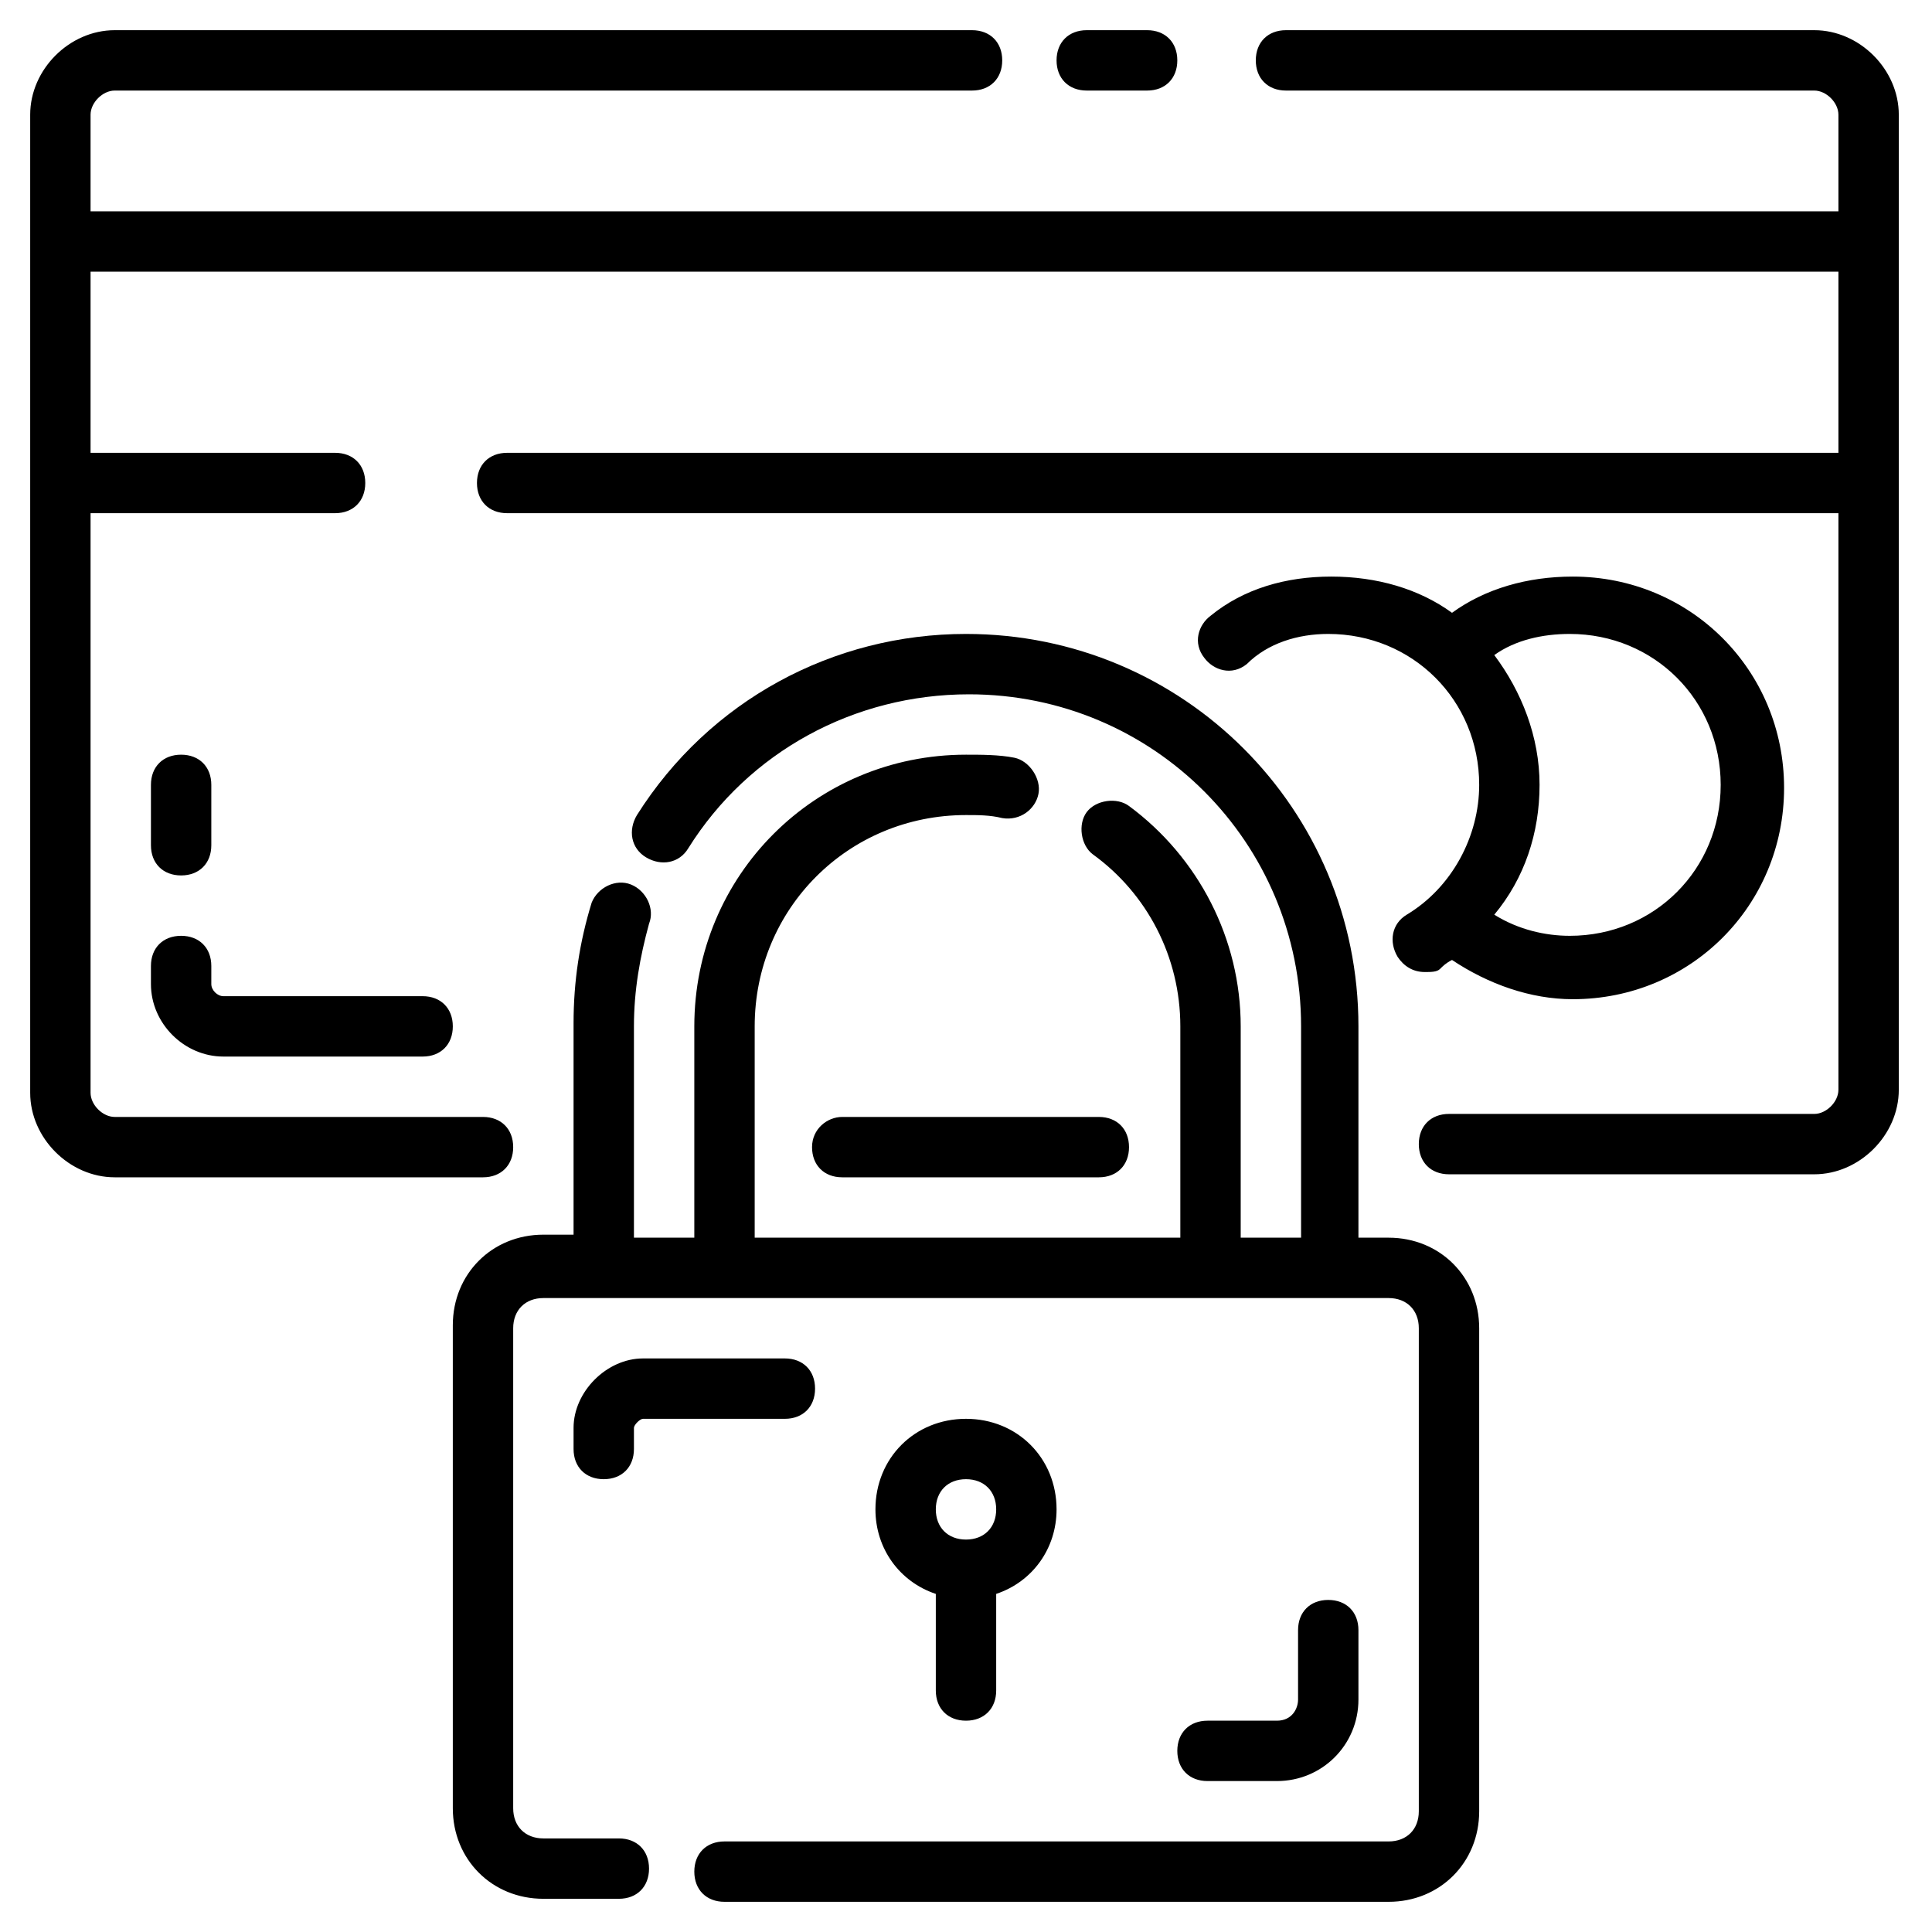 <svg xmlns="http://www.w3.org/2000/svg" viewBox="0 0 64 64" id="credit-card"><path d="M36 3h2c.6 0 1-.4 1-1s-.4-1-1-1h-2c-.6 0-1 .4-1 1s.4 1 1 1z"></path><path d="M62.9 3.8c0-1.5-1.3-2.8-2.8-2.8H42.6c-.6 0-1 .4-1 1s.4 1 1 1h17.5c.4 0 .8.4.8.8V7H3V3.8c0-.4.4-.8.8-.8h28.4c.6 0 1-.4 1-1s-.4-1-1-1H3.8C2.3 1 1 2.3 1 3.8v32.4C1 37.7 2.3 39 3.8 39H16c.6 0 1-.4 1-1s-.4-1-1-1H3.8c-.4 0-.8-.4-.8-.8V17h8.1c.6 0 1-.4 1-1s-.4-1-1-1H3V9h57.9v6H16.8c-.6 0-1 .4-1 1s.4 1 1 1h44.1v19.1c0 .4-.4.8-.8.8H48c-.6 0-1 .4-1 1s.4 1 1 1h12.1c1.5 0 2.8-1.3 2.8-2.8V3.8z"></path><path d="M46 41h-1v-7c0-7.2-5.8-13-13-13-4.4 0-8.5 2.2-10.9 6-.3.5-.2 1.1.3 1.4.5.3 1.1.2 1.4-.3 2-3.2 5.5-5.1 9.3-5.1 6.1 0 11 4.9 11 11v7h-2v-7c0-2.9-1.4-5.6-3.7-7.3-.4-.3-1.1-.2-1.4.2-.3.4-.2 1.1.2 1.4 1.8 1.3 2.9 3.4 2.9 5.7v7H25v-7c0-3.9 3.1-7 7-7 .4 0 .8 0 1.2.1.6.1 1.1-.3 1.2-.8.1-.5-.3-1.1-.8-1.2-.5-.1-1.1-.1-1.6-.1-5 0-9 4-9 9v7h-2v-7c0-1.2.2-2.3.5-3.4.2-.5-.1-1.1-.6-1.3-.5-.2-1.1.1-1.3.6-.4 1.3-.6 2.6-.6 4v7h-1c-1.7 0-3 1.3-3 3v16c0 1.7 1.3 3 3 3h2.5c.6 0 1-.4 1-1s-.4-1-1-1H18c-.6 0-1-.4-1-1V44c0-.6.4-1 1-1h28c.6 0 1 .4 1 1v16c0 .6-.4 1-1 1H24c-.6 0-1 .4-1 1s.4 1 1 1h22c1.7 0 3-1.3 3-3V44c0-1.7-1.3-3-3-3z"></path><path d="M46.6 30.3c-.5.3-.6.9-.3 1.4.2.3.5.5.9.5.2 0 .4 0 .5-.1.1-.1.2-.2.4-.3 1.2.8 2.6 1.3 4 1.3 3.9 0 7-3.1 7-7s-3.1-7-7-7c-1.5 0-2.9.4-4 1.2-1.1-.8-2.5-1.2-4-1.2s-2.9.4-4 1.3c-.4.3-.6.9-.2 1.4.3.4.9.6 1.4.2.7-.7 1.7-1 2.7-1 2.8 0 5 2.2 5 5 0 1.7-.9 3.4-2.4 4.3zM52 21c2.8 0 5 2.2 5 5s-2.2 5-5 5c-.8 0-1.7-.2-2.5-.7 1-1.2 1.5-2.7 1.5-4.3 0-1.6-.6-3.1-1.5-4.3.7-.5 1.6-.7 2.5-.7zM32 57c.6 0 1-.4 1-1v-3.2c1.2-.4 2-1.5 2-2.8 0-1.7-1.3-3-3-3s-3 1.3-3 3c0 1.3.8 2.4 2 2.8V56c0 .6.4 1 1 1zm0-8c.6 0 1 .4 1 1s-.4 1-1 1-1-.4-1-1 .4-1 1-1zm-5.1-11c0 .6.4 1 1 1h8.5c.6 0 1-.4 1-1s-.4-1-1-1h-8.5c-.5 0-1 .4-1 1zm15.4 21c1.5 0 2.7-1.2 2.7-2.7V54c0-.6-.4-1-1-1s-1 .4-1 1v2.3c0 .3-.2.7-.7.7H40c-.6 0-1 .4-1 1s.4 1 1 1h2.3zM27 46c0-.6-.4-1-1-1h-4.7c-1.2 0-2.3 1.1-2.3 2.3v.7c0 .6.4 1 1 1s1-.4 1-1v-.7c0-.1.2-.3.3-.3H26c.6 0 1-.4 1-1zM6 29c.6 0 1-.4 1-1v-2c0-.6-.4-1-1-1s-1 .4-1 1v2c0 .6.4 1 1 1zm-1 3.6C5 33.9 6.1 35 7.4 35H14c.6 0 1-.4 1-1s-.4-1-1-1H7.4c-.2 0-.4-.2-.4-.4V32c0-.6-.4-1-1-1s-1 .4-1 1v.6z"></path></svg>